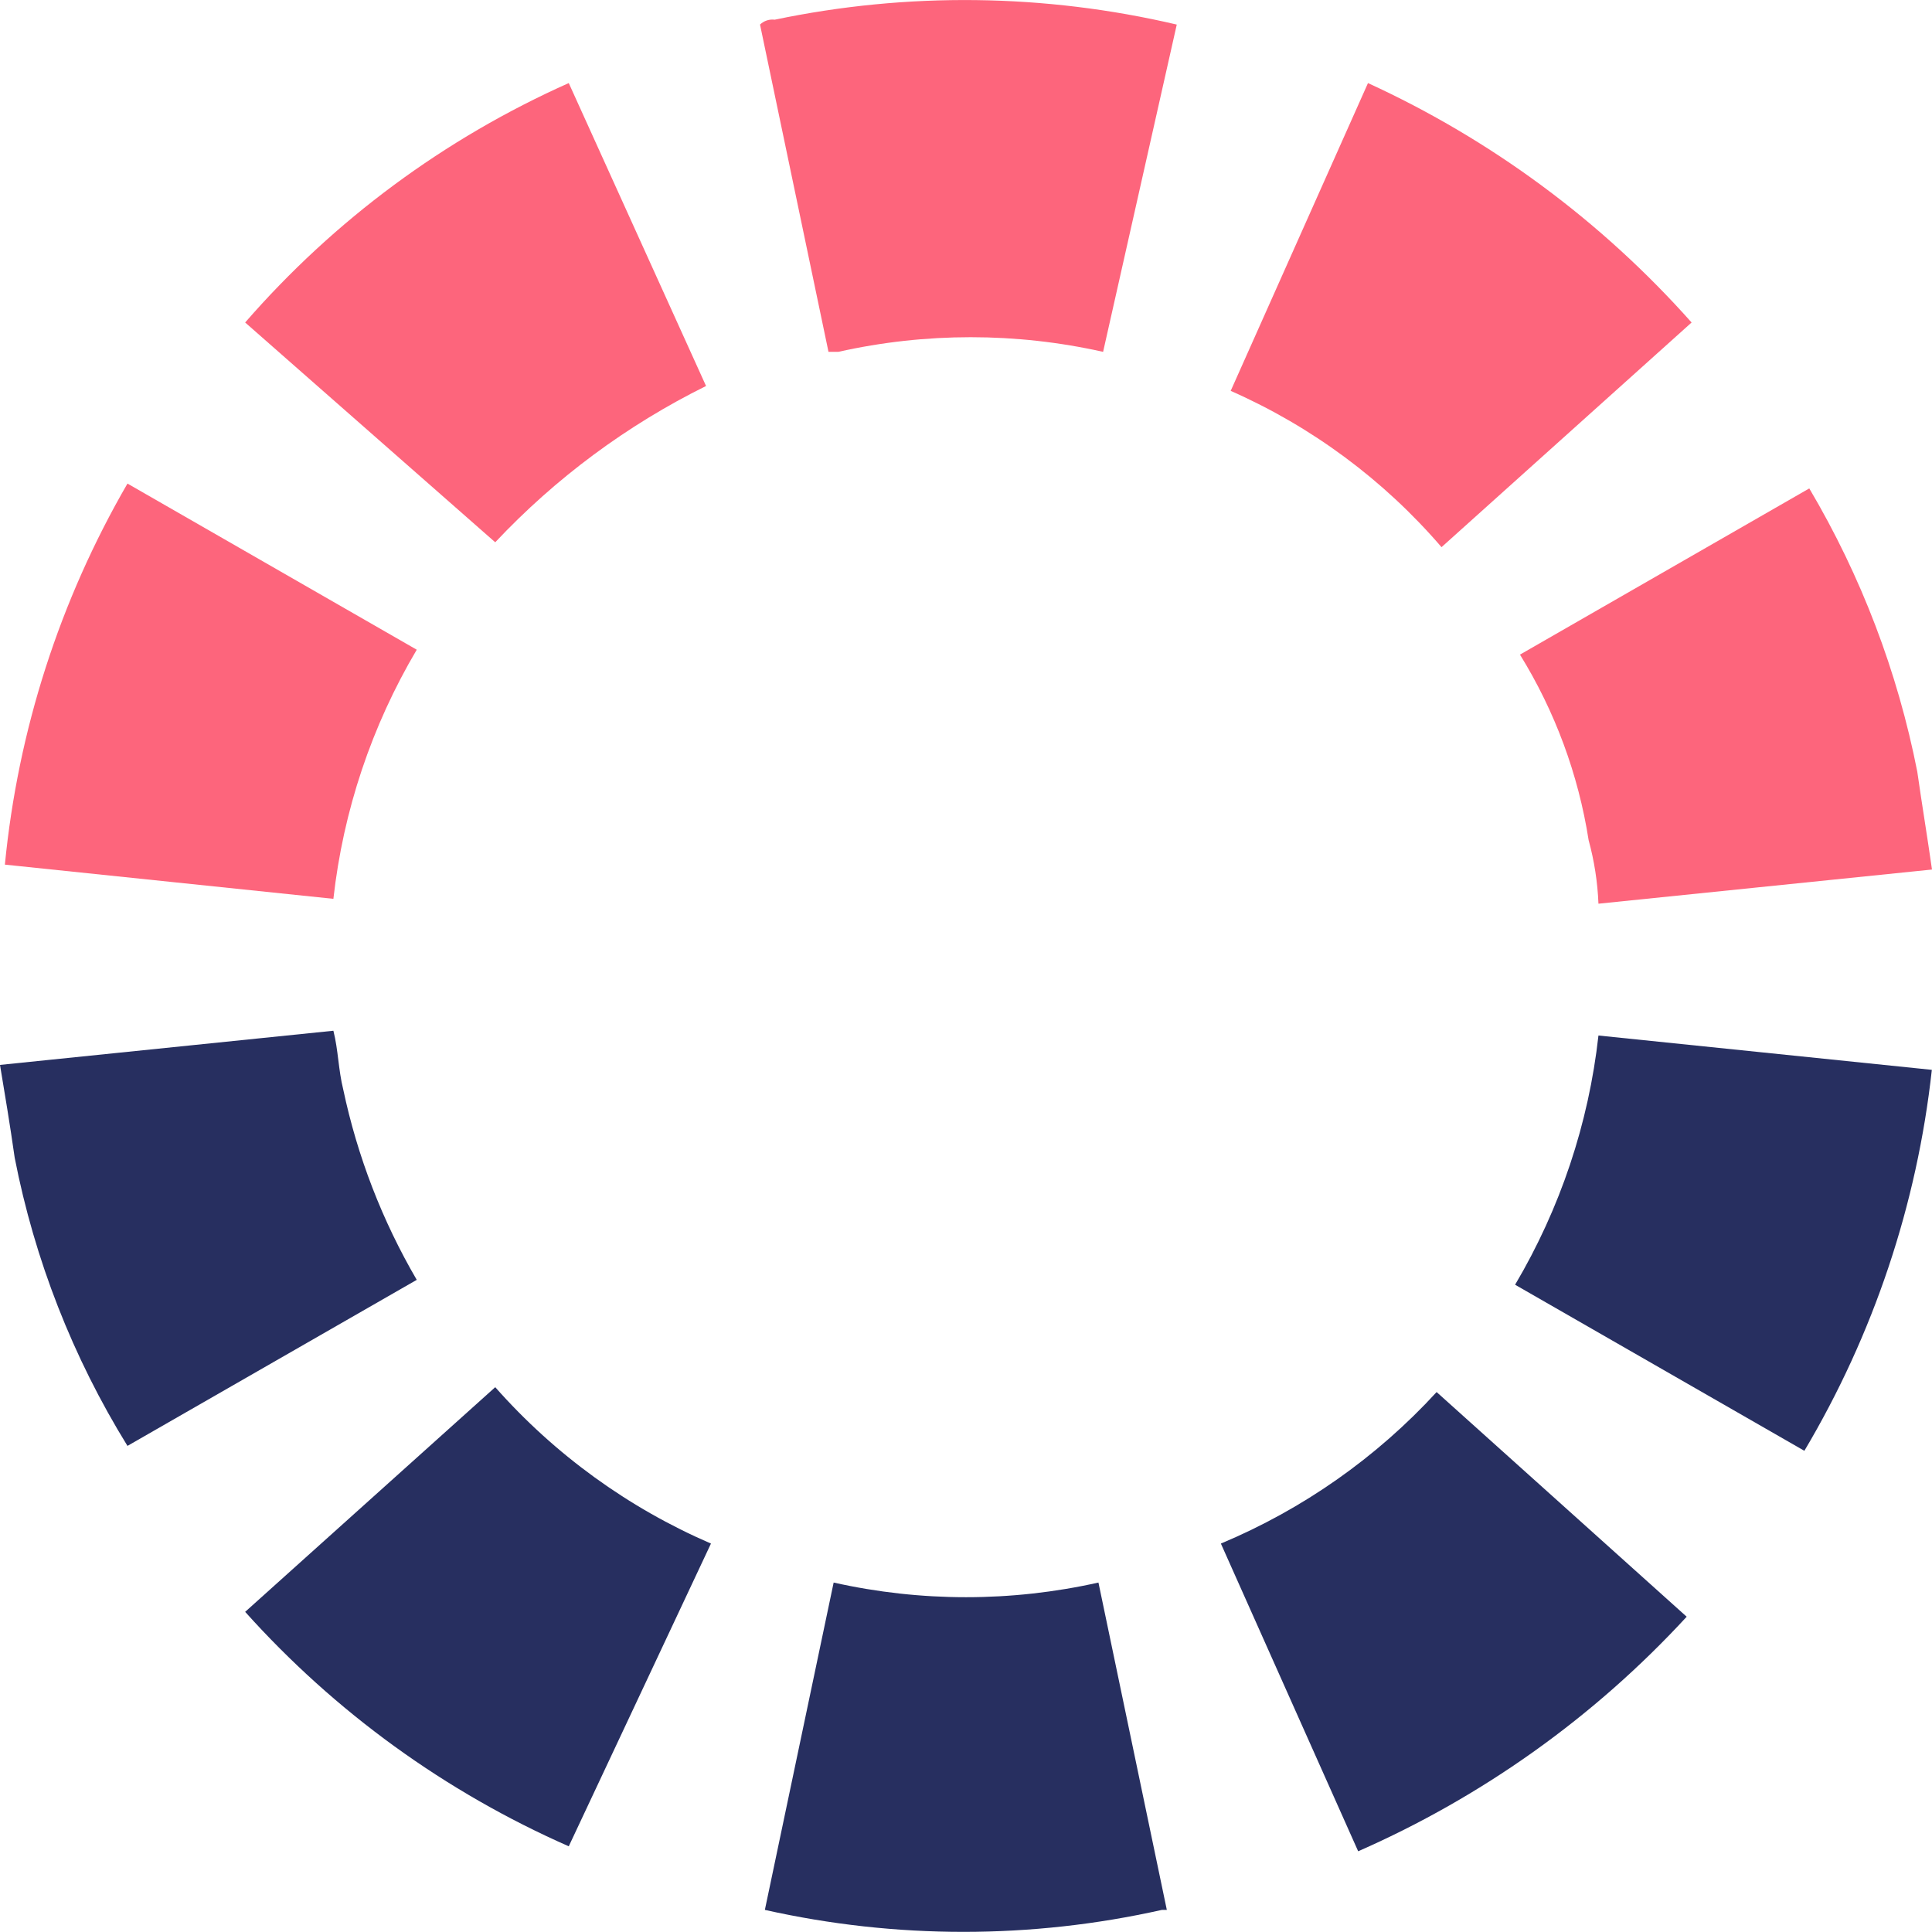 <?xml version="1.0" encoding="utf-8"?>
<!-- Generator: Adobe Illustrator 26.2.1, SVG Export Plug-In . SVG Version: 6.00 Build 0)  -->
<svg version="1.1" xmlns="http://www.w3.org/2000/svg" xmlns:xlink="http://www.w3.org/1999/xlink" x="0px" y="0px"
	 viewBox="0 0 61.004 61" style="enable-background:new 0 0 61.004 61;" xml:space="preserve">
<style type="text/css">
	.st0{fill:url(#FOND_00000182507751709506641040000007978572769497170104_);}
	.st1{fill:url(#FOND_00000010278207245978407940000004833866900089343619_);}
	.st2{fill:#FFF5F7;}
	.st3{fill:url(#FOND_00000066481493145547190910000006000552868044110741_);}
	.st4{fill:url(#FOND_00000055676084337113708890000016501294478952744891_);}
	.st5{fill:url(#FOND_00000176763570555524446190000016743002213576665004_);}
	.st6{fill:url(#FOND_00000020365885670181576480000004544595031467700900_);}
	.st7{fill:url(#FOND_00000082352957341277252580000003391120335076929932_);}
	.st8{fill:url(#FOND_00000024003479877984624810000006030244013552442773_);}
	.st9{fill:url(#FOND_00000106866302205458652470000005565795337651592612_);}
	.st10{fill:url(#FOND_00000004520540075327337000000009211694234780455612_);}
	.st11{fill:url(#FOND_00000022519843258940105500000016333344248544196511_);}
	.st12{fill:#272F60;}
	.st13{fill:#FD657C;}
	.st14{fill:url(#FOND_00000023991199125716802350000016555529322126249890_);}
	.st15{fill:#F4AAB9;}
	.st16{clip-path:url(#Rectangle_10_00000066492063179745044280000011521165644425259139_);}
	.st17{fill:#FB657C;}
	.st18{fill:#FFFFFF;}
	.st19{fill:#FFBCC6;}
	.st20{clip-path:url(#SVGID_00000038389578804669323990000003052725933675766451_);}
	.st21{enable-background:new    ;}
	.st22{fill:#FB657C;stroke:#FD657C;stroke-width:3.835;stroke-linecap:round;stroke-linejoin:round;stroke-miterlimit:1.438;}
	.st23{fill:#FFBCC6;stroke:#FFBCC6;stroke-width:3.835;stroke-linecap:round;stroke-linejoin:round;stroke-miterlimit:1.438;}
	.st24{clip-path:url(#SVGID_00000100380600282800413200000001326279946879062975_);fill:#FB657C;}
	.st25{clip-path:url(#SVGID_00000086685853662511875820000007538169812668831112_);fill:#FFBCC6;}
	.st26{clip-path:url(#SVGID_00000109025101373704532330000001008489057196707991_);fill:#FFBCC6;}
	.st27{clip-path:url(#SVGID_00000062901137025200431970000013414023613271547778_);fill:#FFBCC6;}
	.st28{clip-path:url(#SVGID_00000061455965800077121370000002546434726146056326_);fill:#FFBCC6;}
	.st29{clip-path:url(#SVGID_00000123431105374252282080000011303768173057612978_);fill:#FFBCC6;}
	.st30{clip-path:url(#SVGID_00000014611827090730665280000006717518998817959849_);fill:#FFBCC6;}
	.st31{clip-path:url(#SVGID_00000029023176370109336330000004385748854927558795_);fill:#FFBCC6;}
	.st32{clip-path:url(#SVGID_00000086657811642132347780000006614659632128775042_);fill:#272F60;}
	.st33{clip-path:url(#SVGID_00000086657811642132347780000006614659632128775042_);fill:#FB657C;}
	.st34{clip-path:url(#SVGID_00000086657811642132347780000006614659632128775042_);fill:#FFBCC6;}
	.st35{clip-path:url(#SVGID_00000086657811642132347780000006614659632128775042_);fill:#FFFFFF;}
	.st36{fill:none;}
	.st37{clip-path:url(#SVGID_00000026127408956374347250000014086212537647835837_);fill:#FFFFFF;}
	.st38{clip-path:url(#SVGID_00000064332500413386942720000009941488786747873715_);fill:#FFFFFF;}
	.st39{clip-path:url(#SVGID_00000109741862599665609920000004738086906913191836_);fill:#FFFFFF;}
	.st40{clip-path:url(#SVGID_00000126318486701490448980000003344791207445475999_);fill:#FFFFFF;}
	.st41{clip-path:url(#SVGID_00000013878503588462508280000002309948611373269126_);fill:#FFFFFF;}
	.st42{clip-path:url(#SVGID_00000100356187299138802380000017636290354071954109_);fill:#FFFFFF;}
	.st43{clip-path:url(#SVGID_00000018958485370103187600000006414405993804785551_);fill:#FFFFFF;}
	.st44{clip-path:url(#SVGID_00000118372146407694638860000010495545014359294100_);fill:#FFFFFF;}
	.st45{clip-path:url(#SVGID_00000127041310735717775920000006313934689815694776_);fill:#FFFFFF;}
	.st46{clip-path:url(#SVGID_00000038411009440575194240000014336972038605762495_);fill:#FFFFFF;}
	.st47{clip-path:url(#SVGID_00000120549900335448059060000014441194190973483908_);fill:#FFFFFF;}
	.st48{clip-path:url(#SVGID_00000052817565378505125970000015059958931050943151_);fill:#FFFFFF;}
	.st49{clip-path:url(#SVGID_00000002377585554707222600000001452418159072436641_);fill:#FB657C;}
	.st50{clip-path:url(#SVGID_00000131356028212489298710000018019630796095018650_);fill:#FFFFFF;}
	.st51{clip-path:url(#SVGID_00000147195155347204334980000012323709078610018950_);fill:#FFFFFF;}
	.st52{fill:#FF647B;}
	.st53{fill:#FF657C;}
	.st54{clip-path:url(#SVGID_00000083086443953505977380000008190673662342835628_);}
	.st55{clip-path:url(#SVGID_00000157991913006740141460000009186738757505270450_);}
	.st56{clip-path:url(#SVGID_00000106831291244969076750000002626409348511611546_);}
	.st57{clip-path:url(#SVGID_00000134969612464935955850000000259824968498998404_);}
	.st58{fill:none;stroke:#272E5F;stroke-width:3;}
	.st59{clip-path:url(#SVGID_00000111153932320558271750000010963803566238418086_);}
	.st60{fill:#E94B67;}
	.st61{fill:#FFF5F7;stroke:#272E5F;stroke-width:2;}
	.st62{fill:none;stroke:#272E5F;stroke-width:2;stroke-linecap:round;stroke-linejoin:round;stroke-miterlimit:10;}
	.st63{fill:none;stroke:#272E5F;stroke-width:2;}
	.st64{fill:none;stroke:#272E5F;stroke-width:3;stroke-linecap:round;stroke-linejoin:round;stroke-miterlimit:10;}
	.st65{fill:none;stroke:#142664;stroke-width:2;stroke-linecap:round;stroke-linejoin:round;stroke-miterlimit:10;}
	.st66{clip-path:url(#SVGID_00000148637494201277647500000014626658264302440087_);}
	.st67{clip-path:url(#SVGID_00000083053276612606686120000000835886619926501522_);}
	.st68{clip-path:url(#SVGID_00000148644776429879662600000001572254540438761613_);fill:#FD657C;}
	.st69{clip-path:url(#SVGID_00000111896836097981732320000013477206578060797075_);fill:#FD657C;}
	.st70{clip-path:url(#SVGID_00000168105561877140927320000010576725945125414038_);}
	.st71{clip-path:url(#SVGID_00000107562973229839063970000008902228884406854078_);}
	.st72{clip-path:url(#SVGID_00000089562528145584866260000017860976631080211114_);}
	.st73{fill:none;stroke:#142664;stroke-width:3;stroke-linecap:round;stroke-linejoin:round;}
	.st74{clip-path:url(#SVGID_00000121972434858514980750000012662008418431651463_);}
	.st75{clip-path:url(#SVGID_00000126282065294602245450000007273981988318068154_);}
	.st76{clip-path:url(#SVGID_00000074419866053884136550000018288199210589277628_);}
	.st77{clip-path:url(#SVGID_00000165212151391976645680000015726785554740249741_);}
	.st78{clip-path:url(#SVGID_00000052065801690191543720000002063017491132161152_);}
	.st79{clip-path:url(#SVGID_00000103230958201175678810000006019029945592593284_);}
	.st80{clip-path:url(#SVGID_00000056407548472666716400000014027505109710481289_);}
	.st81{clip-path:url(#SVGID_00000003791956564648616920000000147088525136050103_);}
	.st82{clip-path:url(#SVGID_00000010281004393436171990000017402712382993133989_);}
	.st83{clip-path:url(#SVGID_00000074443267585094726830000014032297858649387957_);}
	.st84{clip-path:url(#SVGID_00000147911368291132141500000006664300076993259169_);}
	.st85{clip-path:url(#SVGID_00000107556091246957805690000002586578360751501212_);}
	.st86{clip-path:url(#SVGID_00000114785807581401830350000003012583639521719450_);}
	.st87{clip-path:url(#SVGID_00000074442756804257535940000010106415529621879444_);}
	.st88{clip-path:url(#SVGID_00000049942624923272846930000007989211714047594168_);}
	.st89{clip-path:url(#SVGID_00000022534038706405116270000010665223791079349891_);}
	.st90{clip-path:url(#SVGID_00000067225062897370054160000011291989314060137654_);}
	.st91{clip-path:url(#SVGID_00000137848370563007411190000008552862149270947258_);}
	.st92{clip-path:url(#SVGID_00000081614151136399204350000015615440379767207823_);}
	.st93{clip-path:url(#SVGID_00000058570060595738477510000017317626950560996485_);}
	.st94{clip-path:url(#SVGID_00000058589767805131483020000012091725164884508040_);}
	.st95{clip-path:url(#SVGID_00000044888446955161570590000000279395541458254000_);}
	.st96{clip-path:url(#SVGID_00000181088815456883022100000014151821666174097854_);}
	.st97{clip-path:url(#SVGID_00000032615088681708110230000008772074706583092892_);}
	.st98{clip-path:url(#SVGID_00000108306787656325686020000010230056199676679572_);}
	.st99{clip-path:url(#SVGID_00000142164328422986697260000013630186371752284851_);}
	.st100{clip-path:url(#SVGID_00000133504219338722941950000015097182640419420558_);}
	.st101{clip-path:url(#SVGID_00000131331876474936324050000000825096337644380547_);}
	.st102{clip-path:url(#SVGID_00000032649731420182107870000000030572384194555797_);}
	.st103{clip-path:url(#SVGID_00000027590468486622400200000001909852385812012204_);}
	.st104{clip-path:url(#SVGID_00000040560561681139373520000007610111844697381784_);}
	.st105{clip-path:url(#SVGID_00000072982662859833943050000000106742520263120551_);}
	.st106{clip-path:url(#SVGID_00000130644455025690402910000015474129612227584143_);}
	.st107{clip-path:url(#SVGID_00000121244683207457683600000001535963257079404978_);}
	.st108{clip-path:url(#SVGID_00000173861487549069941500000010991751100743961750_);}
	.st109{clip-path:url(#SVGID_00000004503715215872528320000008951501498416467871_);}
	.st110{clip-path:url(#SVGID_00000176004911876404483920000006197039074747752112_);}
	.st111{clip-path:url(#SVGID_00000022544553696702840100000011814853106210240659_);}
	.st112{clip-path:url(#SVGID_00000183950425011126342810000008453937582214973878_);}
	.st113{clip-path:url(#SVGID_00000028284783025840176520000007517402988274961595_);}
	.st114{clip-path:url(#SVGID_00000109713441162399559200000002899463730664323259_);}
	.st115{clip-path:url(#SVGID_00000059286957067316547340000009101224880778057892_);}
	.st116{clip-path:url(#SVGID_00000126299468203563480720000014346144033021057192_);}
	.st117{fill:#FFFFFF;stroke:#142664;stroke-width:3;stroke-linecap:round;stroke-linejoin:round;}
	.st118{clip-path:url(#SVGID_00000071524395674412019750000008021553109309834161_);}
	.st119{fill-rule:evenodd;clip-rule:evenodd;fill:#FFBCC6;}
	.st120{fill-rule:evenodd;clip-rule:evenodd;fill:#272F60;}
	.st121{fill-rule:evenodd;clip-rule:evenodd;fill:#FFFFFF;}
	.st122{fill-rule:evenodd;clip-rule:evenodd;fill:#FB657C;}
	.st123{clip-path:url(#SVGID_00000182525638313231858060000009091953791028487076_);}
	.st124{clip-path:url(#SVGID_00000153695507452210121820000008561576883168558267_);}
	.st125{clip-path:url(#SVGID_00000016067917297879884780000014033187171480780444_);}
	.st126{clip-path:url(#SVGID_00000091725141308924653330000002478108973323088016_);}
	.st127{clip-path:url(#SVGID_00000118358711527859827070000015979745161022486964_);}
	.st128{clip-path:url(#SVGID_00000128476257663404049320000013786983269327728537_);}
	.st129{clip-path:url(#SVGID_00000168100432710858877730000015071614129290953629_);}
	.st130{clip-path:url(#SVGID_00000003094924488620635500000002958303028635345028_);}
	.st131{clip-path:url(#SVGID_00000146460765209984487420000013071983673646432641_);}
	.st132{clip-path:url(#SVGID_00000143591167615745947030000000568084627327940248_);}
	.st133{clip-path:url(#SVGID_00000072266807518461665210000003111744283919344535_);}
	.st134{clip-path:url(#SVGID_00000030465940643801378210000015937441387215227835_);}
	.st135{clip-path:url(#SVGID_00000140705130028814406980000007389008111275625378_);}
	.st136{clip-path:url(#SVGID_00000154396868878757003840000000937093220946790059_);}
	.st137{clip-path:url(#SVGID_00000126305718911365704960000004501334911431827372_);}
	.st138{clip-path:url(#SVGID_00000082355147020175219910000003122390357282988180_);}
	.st139{clip-path:url(#SVGID_00000140712470303681309050000016101389751526653578_);}
	.st140{clip-path:url(#SVGID_00000085215635976237126250000005741086088697548221_);}
	.st141{clip-path:url(#SVGID_00000062190110360438560970000017083190534376272798_);}
	.st142{clip-path:url(#SVGID_00000034059000929331633020000008528514344237061777_);}
	.st143{clip-path:url(#SVGID_00000031911904917291749070000006174152025199540904_);}
	.st144{clip-path:url(#SVGID_00000076600539453980711590000003574499078039820943_);}
	.st145{clip-path:url(#SVGID_00000020397698657410536260000008629294209004827057_);}
	.st146{clip-path:url(#SVGID_00000076604172862028955440000010059824001749651850_);}
	.st147{clip-path:url(#SVGID_00000155123095588033405240000009379728054087931067_);}
	.st148{clip-path:url(#SVGID_00000018929453827842089390000017936457893014308765_);}
	.st149{clip-path:url(#SVGID_00000008132862655417489620000013712677755716182697_);}
	.st150{clip-path:url(#SVGID_00000067237998009674546820000017117661407176531637_);}
	.st151{clip-path:url(#SVGID_00000155118193715281150720000011379232463455245961_);}
	.st152{clip-path:url(#SVGID_00000134222023707443718990000009174425500671325586_);}
	.st153{clip-path:url(#SVGID_00000162325115229289410000000006347889727465054655_);}
	.st154{clip-path:url(#SVGID_00000101810772143081461460000015630647885853033919_);}
	.st155{clip-path:url(#SVGID_00000172410776697963212240000011920230999089797250_);}
	.st156{clip-path:url(#SVGID_00000050637779326155918120000007077725859991930791_);}
	.st157{clip-path:url(#SVGID_00000146477007984124175270000001493367768259369614_);}
	.st158{clip-path:url(#SVGID_00000096741641243412683050000014161909940336069001_);}
	.st159{clip-path:url(#SVGID_00000119812806599094998590000014966687053818739099_);}
	.st160{clip-path:url(#SVGID_00000154395127380445352470000009359471938713856407_);}
	.st161{clip-path:url(#SVGID_00000041987374146391433560000010500060085550961559_);}
	.st162{clip-path:url(#SVGID_00000166668109694088818510000003777730365491496372_);}
	.st163{clip-path:url(#SVGID_00000178188969285631317860000013393452787836239280_);}
	.st164{clip-path:url(#SVGID_00000090258382449536280340000017135357379996166809_);}
	.st165{clip-path:url(#SVGID_00000152258885656549259060000000052622425777797811_);}
	.st166{clip-path:url(#SVGID_00000006697244808408274740000010826862420338269597_);}
	.st167{clip-path:url(#SVGID_00000055701295471819801130000002799723376722320806_);}
	.st168{clip-path:url(#SVGID_00000122711071133273955710000000424667921554526878_);}
	.st169{clip-path:url(#SVGID_00000091008128182969623070000013185121249590709151_);}
	.st170{clip-path:url(#SVGID_00000029764669013292494820000012422614166310454931_);}
	.st171{clip-path:url(#SVGID_00000137118866568447857790000011076437963195006868_);}
	.st172{clip-path:url(#SVGID_00000012435072640778448220000017916713389233673123_);}
	.st173{clip-path:url(#SVGID_00000062166143040957826760000000470764751480905140_);}
	.st174{clip-path:url(#SVGID_00000134936989175737939770000017032047579317213853_);}
	.st175{clip-path:url(#SVGID_00000008841496903771776300000000626118243643196327_);}
	.st176{clip-path:url(#SVGID_00000086662768978219327160000006911197721104907398_);}
	.st177{clip-path:url(#SVGID_00000177467484242767946790000016710948204590440587_);}
	.st178{clip-path:url(#SVGID_00000124862746155137555220000016587728436811990429_);}
	.st179{clip-path:url(#SVGID_00000159448567866752657410000003667977309894390682_);}
	.st180{clip-path:url(#SVGID_00000143603476587641147430000003729219917854504096_);}
	.st181{clip-path:url(#SVGID_00000086652738232984098730000006209237025811485343_);}
	.st182{clip-path:url(#SVGID_00000129185670719990406920000004504052555781287810_);}
	.st183{clip-path:url(#SVGID_00000098186383395751390770000005469447606148606377_);}
	.st184{clip-path:url(#SVGID_00000011738801729884439360000003876059072555302581_);}
	.st185{clip-path:url(#SVGID_00000043435091706764920930000017204439739749372081_);}
	.st186{clip-path:url(#SVGID_00000155124849702139381480000014449833996588897714_);}
	.st187{clip-path:url(#SVGID_00000150067107516353177460000016832113813383694736_);}
	.st188{clip-path:url(#SVGID_00000020400609703044832600000015614631153231908253_);}
	.st189{clip-path:url(#SVGID_00000006697519416216995720000010631187768044185771_);}
	.st190{clip-path:url(#SVGID_00000045612608603800982030000005386848303354154685_);}
	.st191{clip-path:url(#SVGID_00000106119259495481069010000005478280633662490556_);}
	.st192{clip-path:url(#SVGID_00000013873878029518654590000011287616280422084536_);}
	.st193{clip-path:url(#SVGID_00000160162037309660094480000008298996357769298358_);}
	.st194{clip-path:url(#SVGID_00000103961815350350214970000000513037986885115820_);}
	.st195{clip-path:url(#SVGID_00000094604926359444973080000007167934998688951721_);}
	.st196{clip-path:url(#SVGID_00000082331206562344653730000008514324314854038917_);}
	.st197{clip-path:url(#SVGID_00000062172711955815888380000017746733727842355106_);}
	.st198{clip-path:url(#SVGID_00000183927927962604341790000013146023474450270888_);}
	.st199{clip-path:url(#SVGID_00000179613309136956274260000017286147287610068394_);}
	.st200{clip-path:url(#SVGID_00000080168955190159993910000018420982200125507716_);}
	.st201{clip-path:url(#SVGID_00000173851396153591700820000008367495982628545167_);}
	.st202{clip-path:url(#SVGID_00000032620547788757981880000007975115561008323006_);}
	.st203{clip-path:url(#SVGID_00000032643425726646282910000010838328441651567263_);}
	.st204{clip-path:url(#SVGID_00000114753248763017035770000002697144587969933455_);}
	.st205{clip-path:url(#SVGID_00000080192817182882125780000006623433452402079891_);}
	.st206{clip-path:url(#SVGID_00000094582361217726026030000010480060605713129636_);}
	.st207{clip-path:url(#SVGID_00000049900893769783829490000006186602020747560125_);}
	.st208{clip-path:url(#SVGID_00000152230216743344328650000011981767521965868989_);}
	.st209{clip-path:url(#SVGID_00000011715657712772388710000008625512052834794678_);}
	.st210{clip-path:url(#SVGID_00000059269124896033016480000000655181720256257426_);}
	.st211{clip-path:url(#SVGID_00000103950372362086112240000001745650615491963275_);}
	.st212{clip-path:url(#SVGID_00000049905389030276834780000012114515598951945109_);}
	.st213{clip-path:url(#SVGID_00000006706546814545407770000011605842515751616400_);}
	.st214{clip-path:url(#SVGID_00000103973460329923502870000000497052776531678392_);}
	.st215{clip-path:url(#SVGID_00000105397408566630075210000005127462424032366484_);}
	.st216{clip-path:url(#SVGID_00000106841277726451282430000003358957676403990927_);}
	.st217{clip-path:url(#SVGID_00000129924565236389615670000012254409624081888153_);}
	.st218{clip-path:url(#SVGID_00000105394261578296662850000016266361064849458621_);}
	.st219{clip-path:url(#SVGID_00000004504945106645650720000009930159238114810780_);}
	.st220{clip-path:url(#SVGID_00000101799729660026949640000002588252182521021846_);}
	.st221{clip-path:url(#SVGID_00000058587650378839720900000000417359146553777798_);}
	.st222{clip-path:url(#SVGID_00000178900334972927435720000013266481195443660479_);}
	.st223{clip-path:url(#SVGID_00000182526442155905582130000005820354700203185283_);}
	.st224{clip-path:url(#SVGID_00000093138562648264372720000016404021974188245892_);}
	.st225{clip-path:url(#SVGID_00000101807137667204331220000002576591825475847085_);}
	.st226{clip-path:url(#SVGID_00000033337397464092565080000015101870347475703694_);}
	.st227{clip-path:url(#SVGID_00000102543281769709313450000014405757735081756844_);}
	.st228{clip-path:url(#SVGID_00000127015542540331422070000014163393211291638434_);}
	.st229{clip-path:url(#SVGID_00000005256014609708716050000010469342593725525128_);}
	.st230{clip-path:url(#SVGID_00000111163766879866668450000013999028405056790656_);}
	.st231{clip-path:url(#SVGID_00000092428331837404206120000002087905260725496198_);}
	.st232{clip-path:url(#SVGID_00000132781169241093221490000007211422886987434116_);}
	.st233{clip-path:url(#SVGID_00000121985444246728980100000006637482534729297306_);}
	.st234{clip-path:url(#SVGID_00000041996225565353618190000016877198684581147835_);}
	.st235{clip-path:url(#SVGID_00000143588887381462841590000009421575109116826808_);}
	.st236{clip-path:url(#SVGID_00000033327121163783547440000008320336324385372819_);}
	.st237{clip-path:url(#SVGID_00000009559308674462514500000011706693247164356005_);}
	.st238{clip-path:url(#SVGID_00000133494411625830015250000006426777133840426901_);}
	.st239{clip-path:url(#SVGID_00000120548017643279963740000001967337263598617750_);}
	.st240{clip-path:url(#SVGID_00000108288852222622385450000007011320166566193570_);}
	.st241{clip-path:url(#SVGID_00000053532700572123663130000008186984621282953091_);}
	.st242{clip-path:url(#SVGID_00000150100003289500607980000002530734627812411576_);}
	.st243{clip-path:url(#SVGID_00000097458112765060900850000014680474447534850715_);}
	.st244{clip-path:url(#SVGID_00000084507935919963892070000001093662409456011930_);}
	.st245{clip-path:url(#SVGID_00000165947921520760117560000014573634825972689553_);}
	.st246{clip-path:url(#SVGID_00000075872367123979700140000013902381635330468250_);}
	.st247{clip-path:url(#SVGID_00000057128400900789125260000012063988845804220075_);}
	.st248{clip-path:url(#SVGID_00000063604536453314814250000000210110682972818052_);}
	.st249{clip-path:url(#SVGID_00000127758009529119764070000012128081361492380860_);}
	.st250{clip-path:url(#SVGID_00000144300038864671236710000014342453798242637735_);}
	.st251{clip-path:url(#SVGID_00000065076714424064427940000006315579648588455569_);}
	.st252{clip-path:url(#SVGID_00000097460665694595391050000004481164653502953870_);}
	.st253{fill:#E94966;}
	.st254{fill:#13224F;}
	.st255{fill:url(#);}
	.st256{clip-path:url(#SVGID_00000017517716058595199390000015467949968168854155_);}
	.st257{fill:#FFCE00;}
	.st258{fill-rule:evenodd;clip-rule:evenodd;fill:#FD657C;}
	.st259{clip-path:url(#SVGID_00000074442820350421414180000012786839527356131459_);}
	.st260{fill:url(#SVGID_00000032612308487562310810000007088611122101265342_);}
	.st261{fill:#FFFFFF;stroke:#FFFFFF;stroke-width:10;}
	.st262{fill:none;stroke:#272F60;stroke-width:3;stroke-linecap:round;stroke-linejoin:round;}
	.st263{clip-path:url(#SVGID_00000058574507731180558040000006274299925140462734_);}
	.st264{fill:none;stroke:#FFFFFF;stroke-width:5;}
	.st265{fill:#3580F8;}
	.st266{clip-path:url(#SVGID_00000117677035924316736730000010896350446191105447_);}
	.st267{fill:#FDF2F5;}
	.st268{clip-path:url(#SVGID_00000018202638754860413590000005731396733392986010_);}
	.st269{fill:#44C400;}
	.st270{clip-path:url(#SVGID_00000008845514911595651280000001212964664519902368_);}
	.st271{clip-path:url(#SVGID_00000153683195636301155520000015013701510707203236_);}
	.st272{clip-path:url(#SVGID_00000018928775694189715030000008076173941457605036_);}
	.st273{fill:#F1AAB9;}
	.st274{fill:#E34C6A;}
	.st275{clip-path:url(#SVGID_00000182486829923263837480000003322220667359576496_);}
	.st276{clip-path:url(#SVGID_00000125578900755417740540000013375487012471876996_);}
	.st277{clip-path:url(#SVGID_00000075151844237948465350000001526301559837506963_);}
	.st278{clip-path:url(#SVGID_00000039846878409958648950000017177532267782347453_);}
	.st279{clip-path:url(#SVGID_00000047035479426899047130000012184765823194372504_);}
	.st280{clip-path:url(#SVGID_00000076597247640513662130000005676884697305011615_);}
	.st281{clip-path:url(#SVGID_00000106827242014966190890000000616400378320996231_);}
	.st282{clip-path:url(#SVGID_00000000926681887823464210000002067159133422484611_);}
	.st283{display:none;}
	.st284{display:inline;}
	.st285{display:inline;enable-background:new    ;}
	.st286{clip-path:url(#SVGID_00000132768064862686847260000004044084390196248726_);}
	.st287{clip-path:url(#SVGID_00000059305766072265808220000004863059623213896629_);}
	.st288{clip-path:url(#SVGID_00000052785216221226421790000008617519470649772730_);}
	.st289{clip-path:url(#SVGID_00000031919270189330842950000016919952976876571028_);}
	.st290{fill:none;stroke:#FFFFFF;stroke-miterlimit:10;}
	.st291{clip-path:url(#SVGID_00000088107792544895974950000007909999603453712528_);}
	.st292{clip-path:url(#SVGID_00000110440284450679559830000005225640334262557868_);}
	.st293{clip-path:url(#SVGID_00000007428100185606827800000015207412243606279845_);}
	.st294{clip-path:url(#SVGID_00000088840576777699216910000005816800367001154487_);}
	.st295{clip-path:url(#SVGID_00000057852936693348489040000013162913516103804560_);}
	.st296{clip-path:url(#SVGID_00000167370516326191209060000012432914613367839900_);}
	.st297{clip-path:url(#SVGID_00000051374062276553571290000016209682298786753723_);}
	.st298{clip-path:url(#SVGID_00000039111319597128407000000009118309939750127027_);}
	.st299{clip-path:url(#SVGID_00000090995872363660637020000009310025068979894957_);}
	.st300{clip-path:url(#SVGID_00000145743043136443225810000014453854643555802303_);}
	.st301{clip-path:url(#SVGID_00000135649860238656103980000018366294201177751210_);}
	.st302{clip-path:url(#SVGID_00000035515787692758481720000013059062936439169199_);}
	.st303{clip-path:url(#SVGID_00000095323476120247125410000018371561368539755967_);}
	.st304{clip-path:url(#SVGID_00000016762350775180253980000012301126520418887074_);}
	.st305{clip-path:url(#SVGID_00000141451402375210278760000018412783990770859437_);}
	.st306{clip-path:url(#SVGID_00000083082978937016401450000013350954783978011018_);}
	.st307{fill:none;stroke:#142664;stroke-width:4.002;stroke-linecap:round;stroke-linejoin:round;stroke-miterlimit:4.002;}
	.st308{clip-path:url(#SVGID_00000132055522218285522940000007782744812166457270_);}
	.st309{clip-path:url(#SVGID_00000148636005595494493110000011860715796995504558_);}
	.st310{clip-path:url(#SVGID_00000008870210797314036880000001507111494115503038_);}
	.st311{clip-path:url(#SVGID_00000095315350271755496950000011059633902807455904_);}
	.st312{clip-path:url(#SVGID_00000158008134274155901680000001098796427538186639_);}
	.st313{clip-path:url(#SVGID_00000142877591254319369930000012471564258731543701_);}
	.st314{clip-path:url(#SVGID_00000168092404890193183050000008467548971520012202_);}
	.st315{clip-path:url(#SVGID_00000078020896728464209890000015966230458926149769_);}
	.st316{clip-path:url(#SVGID_00000059990135857754030400000013991636386235506340_);}
	.st317{clip-path:url(#SVGID_00000114752421716282379420000016273349471592566705_);}
	.st318{clip-path:url(#SVGID_00000178176731402684295490000013869056245647209088_);}
	.st319{clip-path:url(#SVGID_00000161596984192179778240000004488738014703260828_);}
	.st320{clip-path:url(#SVGID_00000022540465845584370420000006432204198626647984_);}
	.st321{clip-path:url(#SVGID_00000126289071476594793610000008184097475935459458_);}
	.st322{clip-path:url(#SVGID_00000014622405448849253870000002670538441305703576_);}
	.st323{clip-path:url(#SVGID_00000095325870636211097880000012046663551018345867_);}
	.st324{clip-path:url(#SVGID_00000176011068735051611030000010454628876935271596_);fill:#FD657C;}
	.st325{clip-path:url(#SVGID_00000176011068735051611030000010454628876935271596_);fill:#272F60;}
</style>
<g id="FONDS">
</g>
<g id="ILLUSTRATIONS">
	<g>
		<defs>
			<rect id="SVGID_00000116926915675360347570000016647545037221907865_" width="61" height="61"/>
		</defs>
		<clipPath id="SVGID_00000060742528294486870640000015220013002550126730_">
			<use xlink:href="#SVGID_00000116926915675360347570000016647545037221907865_"  style="overflow:visible;"/>
		</clipPath>
		<g id="Groupe_2547" style="clip-path:url(#SVGID_00000060742528294486870640000015220013002550126730_);">
			<path id="Tracé_7373" class="st13" d="M47.994,20.67c1.106,1.791,1.843,3.783,2.168,5.86
				c0.179,0.655,0.283,1.327,0.31,2.005l10.532-1.079
				c-0.154-1.079-0.31-2.005-0.464-3.085c-0.619-3.154-1.773-6.18-3.411-8.949
				L47.994,20.67z"/>
			<path id="Tracé_7374" class="st13" d="M38.86,12.342c2.561,1.129,4.836,2.816,6.657,4.935
				l7.896-7.094c-2.843-3.199-6.323-5.773-10.218-7.56L38.86,12.342z"/>
			<path id="Tracé_7375" class="st13" d="M24.462,0.622c4.192-0.877,8.526-0.824,12.695,0.154
				l-2.326,10.334c-2.752-0.617-5.608-0.617-8.361,0h-0.31L23.998,0.775
				C24.121,0.657,24.292,0.6,24.462,0.622"/>
			<path id="Tracé_7376" class="st13" d="M15.637,17.123c1.906-2.028,4.16-3.699,6.657-4.935
				l-4.335-9.565c-3.919,1.747-7.407,4.327-10.218,7.56L15.637,17.123z"/>
			<path id="Tracé_7377" class="st13" d="M10.527,28.381c0.31-2.778,1.207-5.458,2.632-7.866
				l-9.134-5.246c-2.138,3.689-3.458,7.792-3.871,12.032L10.527,28.381z"/>
			<path id="Tracé_7378" class="st12" d="M13.159,40.412c-1.091-1.869-1.875-3.9-2.322-6.015
				c-0.154-0.617-0.154-1.234-0.31-1.851L0,33.625
				c0.154,0.925,0.31,1.851,0.464,2.931c0.628,3.221,1.835,6.304,3.561,9.099
				L13.159,40.412z"/>
			<path id="Tracé_7379" class="st12" d="M22.449,48.739c-2.608-1.126-4.934-2.812-6.812-4.938
				l-7.896,7.094c2.838,3.164,6.322,5.688,10.218,7.403L22.449,48.739z"/>
			<path id="Tracé_7380" class="st12" d="M34.684,49.97c-2.752,0.617-5.608,0.617-8.361,0
				l-2.172,10.336c4.128,0.925,8.411,0.925,12.538,0h0.154L34.684,49.97z"/>
			<path id="Tracé_7381" class="st12" d="M45.362,43.955c-1.896,2.067-4.221,3.699-6.812,4.784
				l4.335,9.716c3.934-1.728,7.466-4.25,10.373-7.406L45.362,43.955z"/>
			<path id="Tracé_7382" class="st12" d="M50.472,32.697c-0.31,2.779-1.207,5.46-2.632,7.869
				l9.134,5.244c2.186-3.679,3.558-7.78,4.025-12.029L50.472,32.697z"/>
		</g>
	</g>
</g>
<g id="TEXTES_FR" class="st283">
</g>
<g id="TEXTES_GB">
</g>
<g id="Calque_5">
</g>
</svg>
